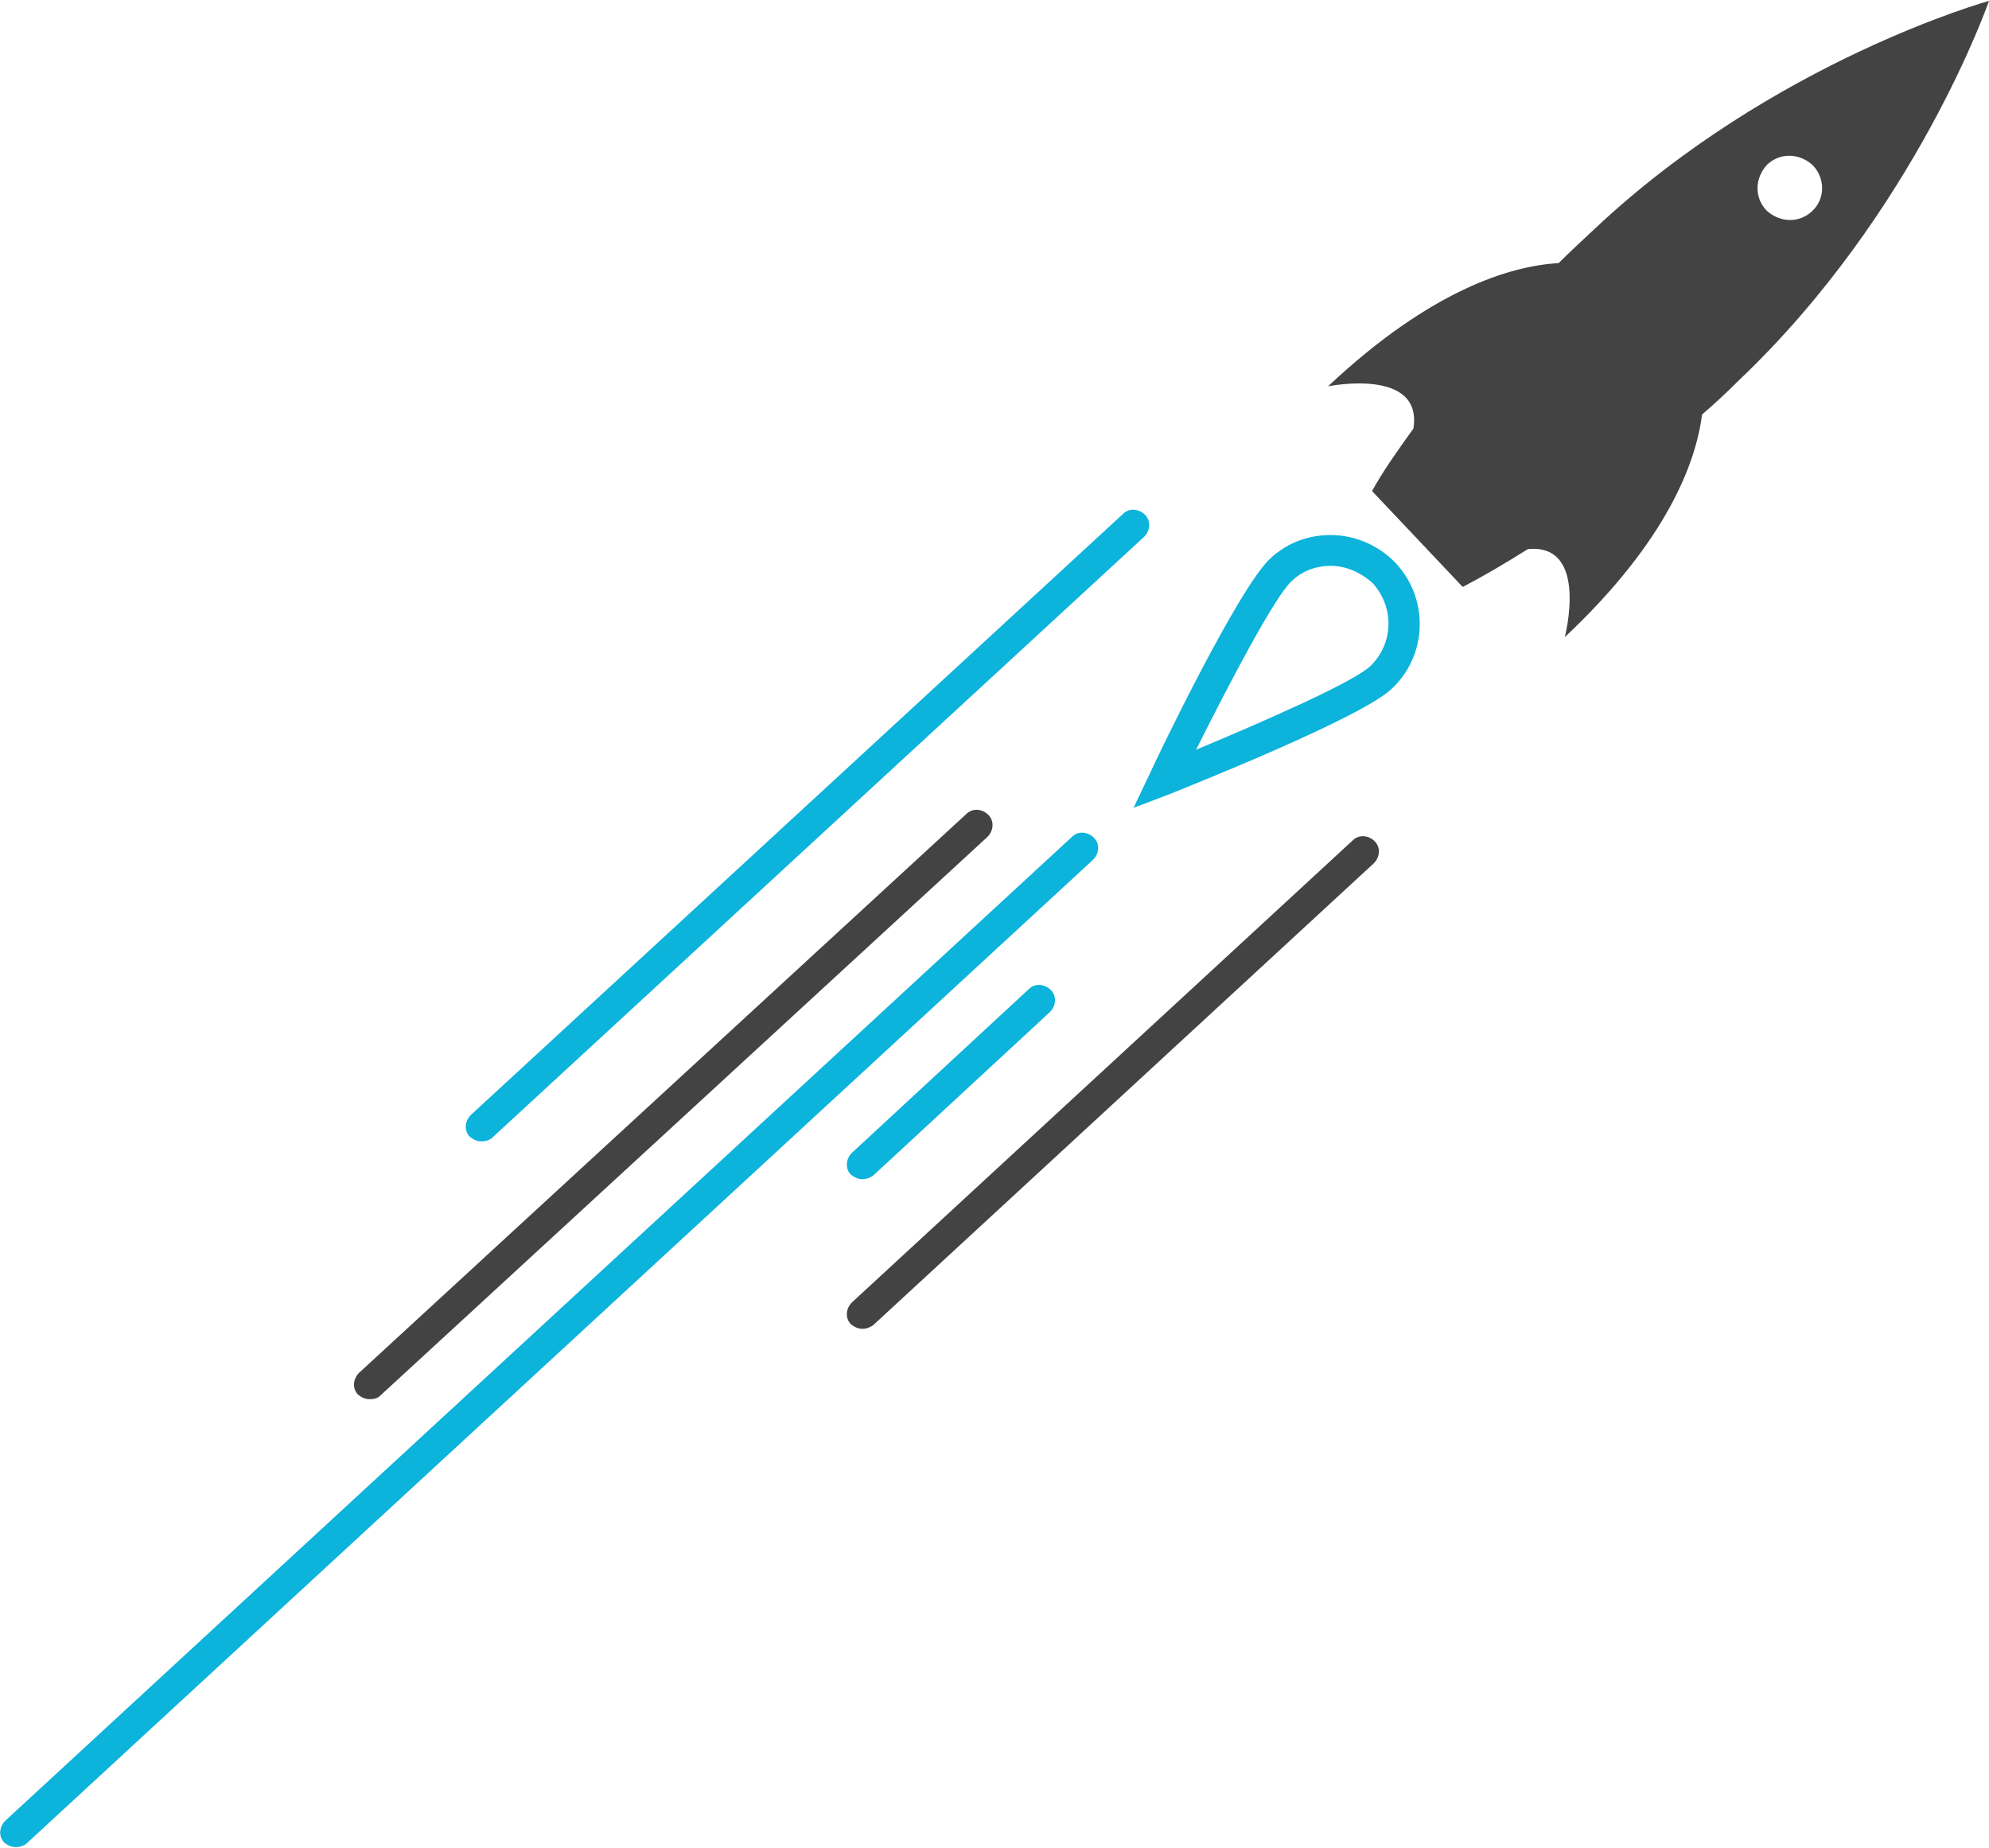 <?xml version="1.0" encoding="utf-8"?>
<!-- Generator: Adobe Illustrator 19.2.1, SVG Export Plug-In . SVG Version: 6.00 Build 0)  -->
<!DOCTYPE svg PUBLIC "-//W3C//DTD SVG 1.1//EN" "http://www.w3.org/Graphics/SVG/1.1/DTD/svg11.dtd">
<svg version="1.1" id="Layer_1" xmlns="http://www.w3.org/2000/svg" xmlns:xlink="http://www.w3.org/1999/xlink" x="0px" y="0px"
	 viewBox="0 0 226 210" style="enable-background:new 0 0 226 210;" xml:space="preserve">
<style type="text/css">
	.st0{fill:#0CB3DB;}
	.st1{fill:#434343;}
</style>
<g id="Layer_1_1_">
	<g>
		<g>
			<path class="st0" d="M54.7,129.7c-0.5,0-0.9-0.2-1.3-0.5c-0.7-0.7-0.6-1.8,0.1-2.5l74.1-68.3c0.7-0.7,1.8-0.6,2.5,0.1
				c0.7,0.7,0.6,1.8-0.1,2.5l-74.2,68.4C55.5,129.6,55.1,129.7,54.7,129.7z"/>
		</g>
		<g>
			<path class="st1" d="M42,159c-0.5,0-0.9-0.2-1.3-0.5c-0.7-0.7-0.6-1.8,0.1-2.5l69-63.5c0.7-0.7,1.8-0.6,2.5,0.1
				c0.7,0.7,0.6,1.8-0.1,2.5l-69,63.5C42.9,158.9,42.5,159,42,159z"/>
		</g>
		<g>
			<path class="st0" d="M1.8,209.9c-0.5,0-0.9-0.2-1.3-0.5c-0.7-0.7-0.6-1.8,0.1-2.5L121.8,95.1c0.7-0.7,1.8-0.6,2.5,0.1
				c0.7,0.7,0.6,1.8-0.1,2.5L3,209.5C2.6,209.8,2.2,209.9,1.8,209.9z"/>
		</g>
		<g>
			<path class="st0" d="M98,134c-0.5,0-0.9-0.2-1.3-0.5c-0.7-0.7-0.6-1.8,0.1-2.5l20.1-18.6c0.7-0.7,1.8-0.6,2.5,0.1
				c0.7,0.7,0.6,1.8-0.1,2.5l-20.1,18.6C98.9,133.8,98.5,134,98,134z"/>
		</g>
		<g>
			<path class="st1" d="M98,151c-0.5,0-0.9-0.2-1.3-0.5c-0.7-0.7-0.6-1.8,0.1-2.5l56.9-52.5c0.7-0.7,1.8-0.6,2.5,0.1
				c0.7,0.7,0.6,1.8-0.1,2.5l-56.9,52.5C98.9,150.8,98.5,151,98,151z"/>
		</g>
		<g>
			<g>
				<g>
					<path class="st1" d="M181.2,26c-1.4,1.3-2.8,2.6-4.1,3.9c-5.4,0.3-14.5,3-26.2,14c0,0,10.8-2.2,9.7,4.8
						c-1.8,2.5-3.5,4.9-4.7,7.1l10.3,10.9c2.3-1.2,4.7-2.6,7.4-4.3c7-0.7,4.2,10,4.2,10c11.7-11,14.9-19.9,15.6-25.3
						c1.4-1.2,2.8-2.5,4.2-3.9C217.7,24.1,226,0.1,226,0.1S201.5,6.9,181.2,26z M205.9,24c-1.5,1.4-3.7,1.3-5.2-0.1
						c-1.4-1.5-1.3-3.7,0.1-5.2c1.5-1.4,3.7-1.3,5.2,0.1C207.4,20.3,207.4,22.6,205.9,24z"/>
				</g>
			</g>
			<g>
				<path class="st0" d="M128.8,91.8l1.9-4c1-2.2,10-20.9,13.6-24.3c1.9-1.8,4.3-2.7,6.9-2.7c2.8,0,5.5,1.2,7.4,3.2
					c3.8,4.1,3.6,10.5-0.5,14.3c-3.5,3.3-22.9,11-25.1,11.9L128.8,91.8z M151.2,64.3c-1.7,0-3.3,0.6-4.5,1.8
					c-1.9,1.8-7,11.5-10.8,19.1c7.9-3.3,17.9-7.7,19.8-9.5c2.6-2.5,2.8-6.6,0.3-9.4C154.7,65.1,153,64.3,151.2,64.3z"/>
			</g>
		</g>
	</g>
</g>
<g id="Layer_2">
</g>
<g id="Layer_3">
</g>
<g id="Layer_4">
</g>
</svg>
